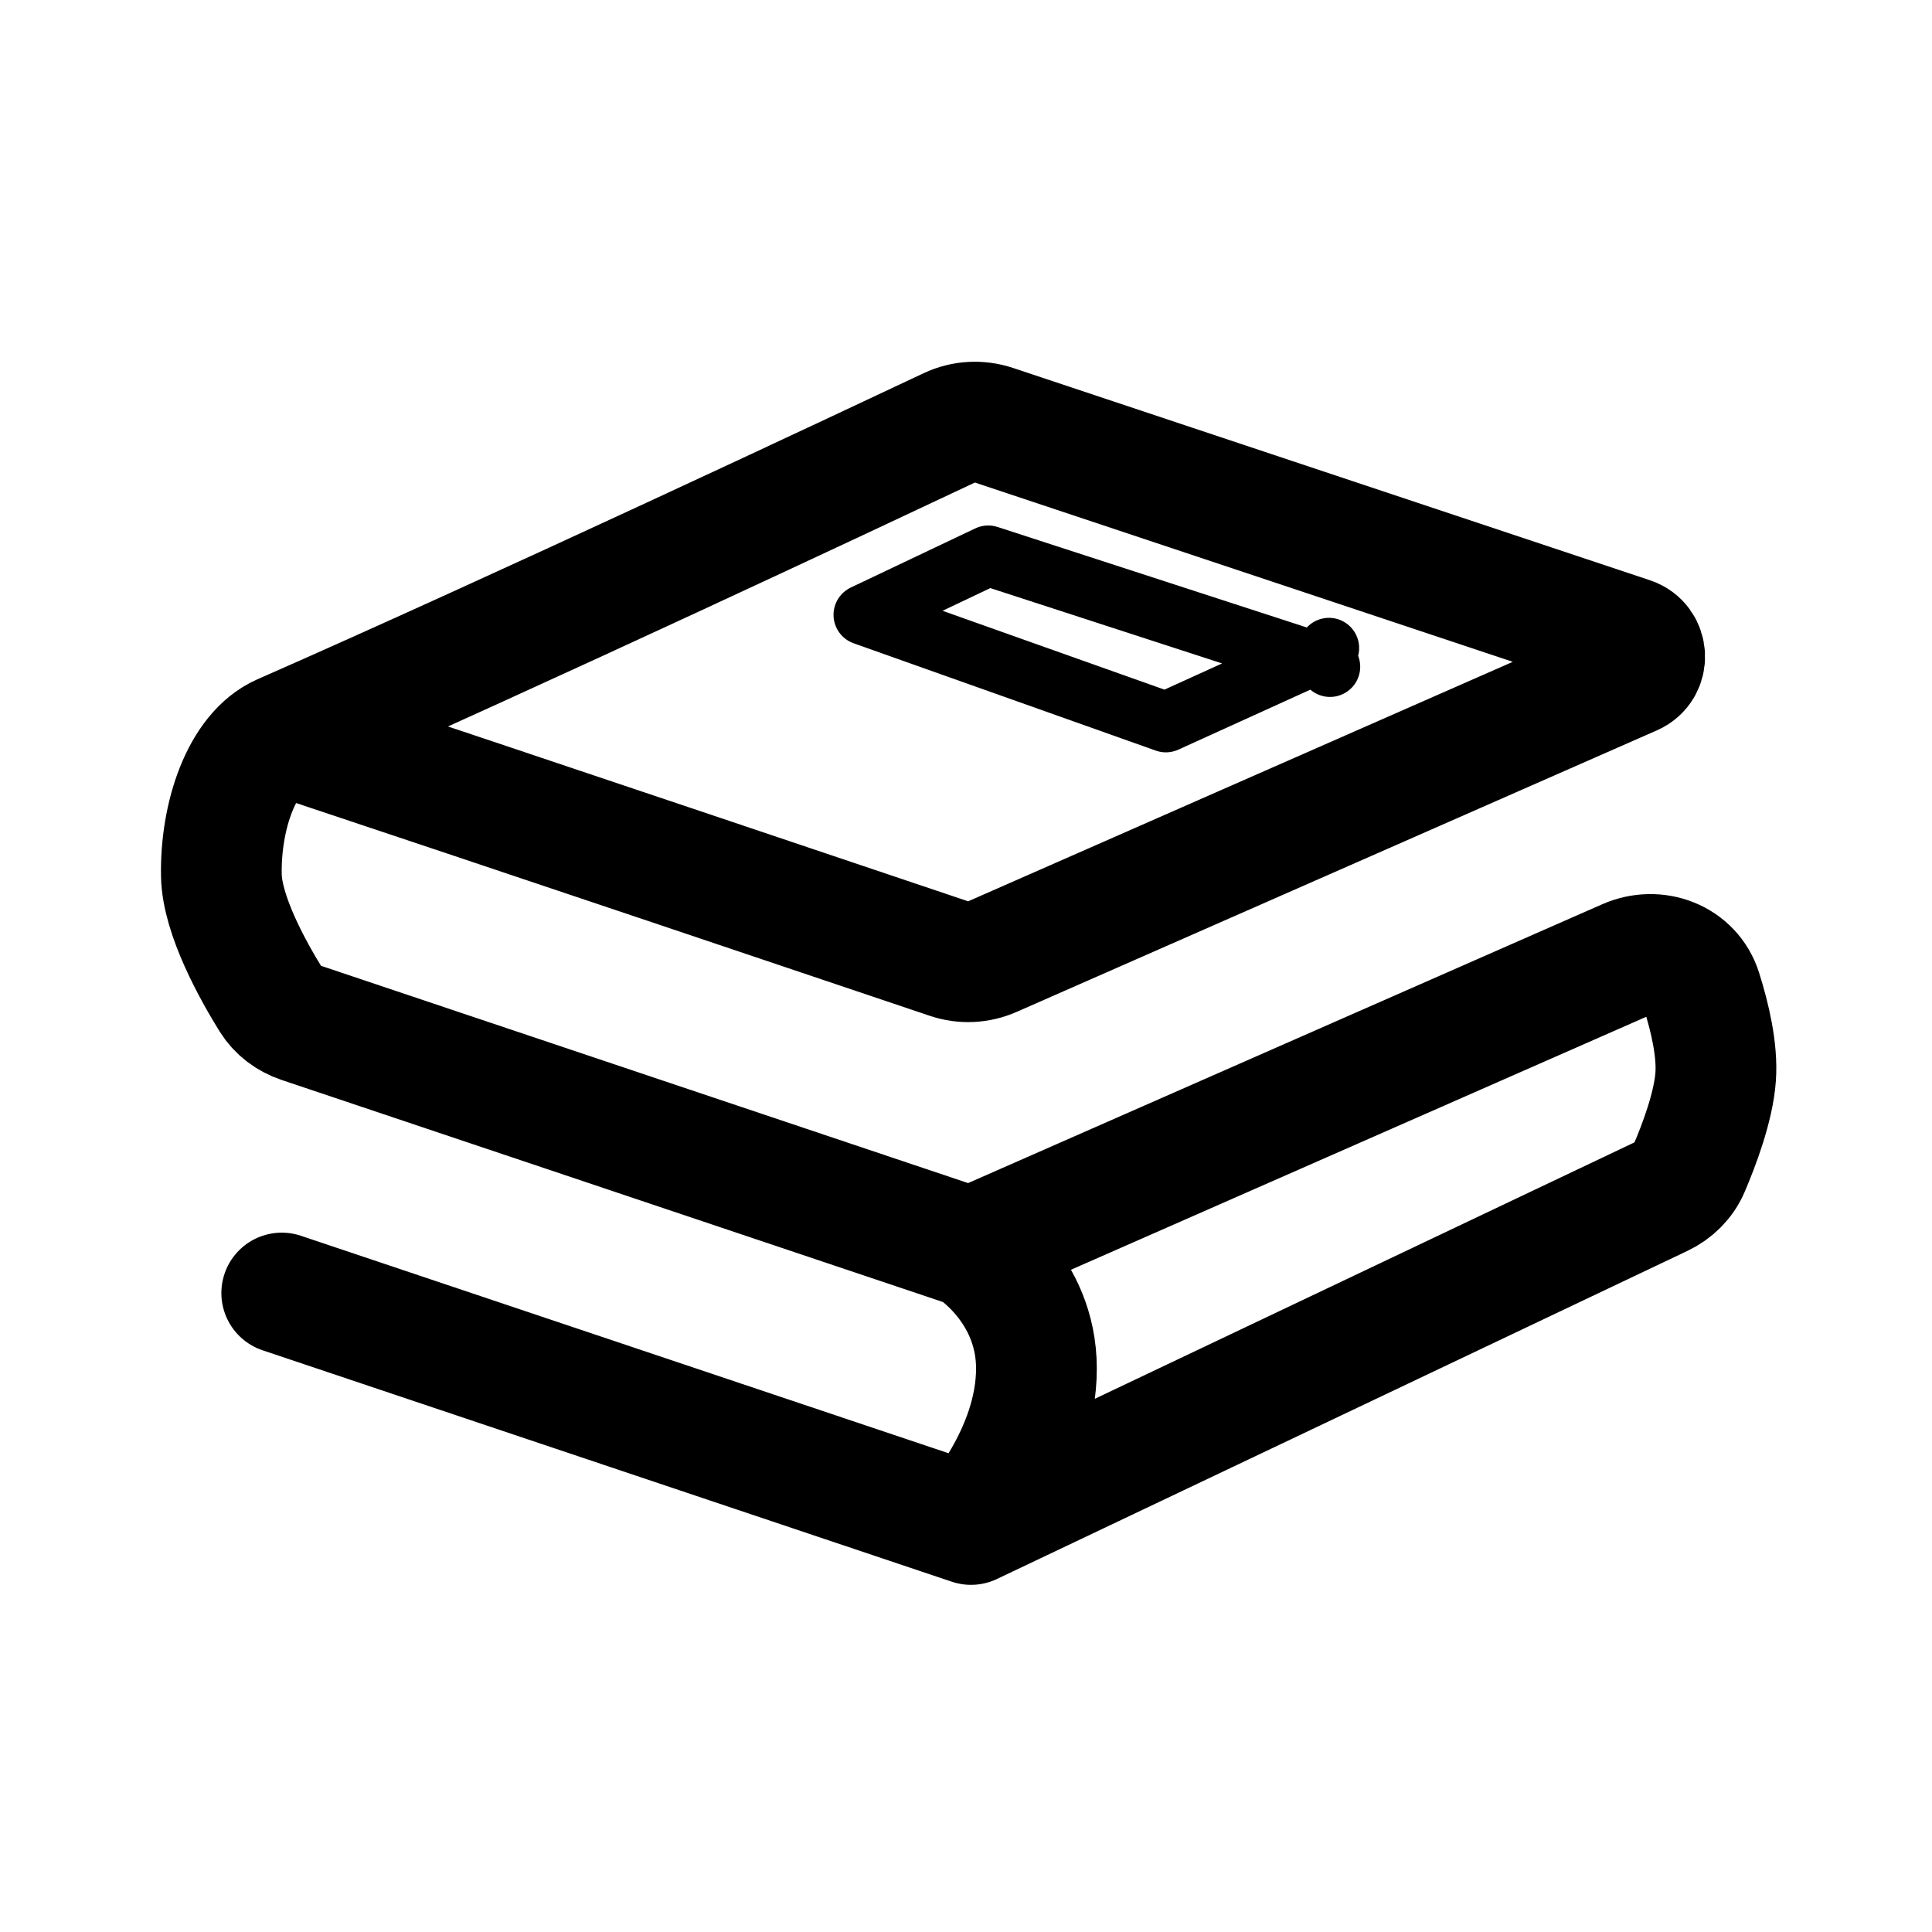 <svg width="192" height="192" viewBox="0 0 192 192" fill="none" xmlns="http://www.w3.org/2000/svg">
<path d="M129.726 65.466L115.862 71.767L85.835 61.1L98.209 55.222L129.726 65.466ZM132.175 66.261C132.175 66.261 132.174 66.261 132.174 66.261L132.175 66.261ZM132.069 64.4C132.069 64.4 132.07 64.4 132.07 64.4L132.069 64.4Z" stroke="black" stroke-width="6" stroke-linecap="round" stroke-linejoin="round"/>
<path d="M28 128.5L96.499 151.5M96.499 151.5L165.117 118.895C166.336 118.315 167.329 117.344 167.86 116.103C168.826 113.849 170.287 110.014 170.5 107C170.686 104.362 169.942 101.15 169.093 98.468C168.109 95.362 164.619 94.047 161.636 95.359L96.499 124M96.499 151.5C96.499 151.5 103 144.5 103 136C103 128 96.499 124 96.499 124M96.499 124L29.887 101.633C28.662 101.222 27.601 100.431 26.919 99.333C25.212 96.582 22.075 90.997 22 87C21.889 81.127 24 74.759 28 73M28 73C51.748 80.916 85.491 92.288 94.319 95.264C95.737 95.743 97.259 95.666 98.629 95.064L162.251 67.088C163.926 66.351 163.815 63.938 162.079 63.36L98.786 42.262C97.319 41.773 95.742 41.859 94.343 42.518C85.554 46.664 51.77 62.548 28 73Z" stroke="black" stroke-width="12" stroke-linecap="round" stroke-linejoin="round"/>
</svg>
